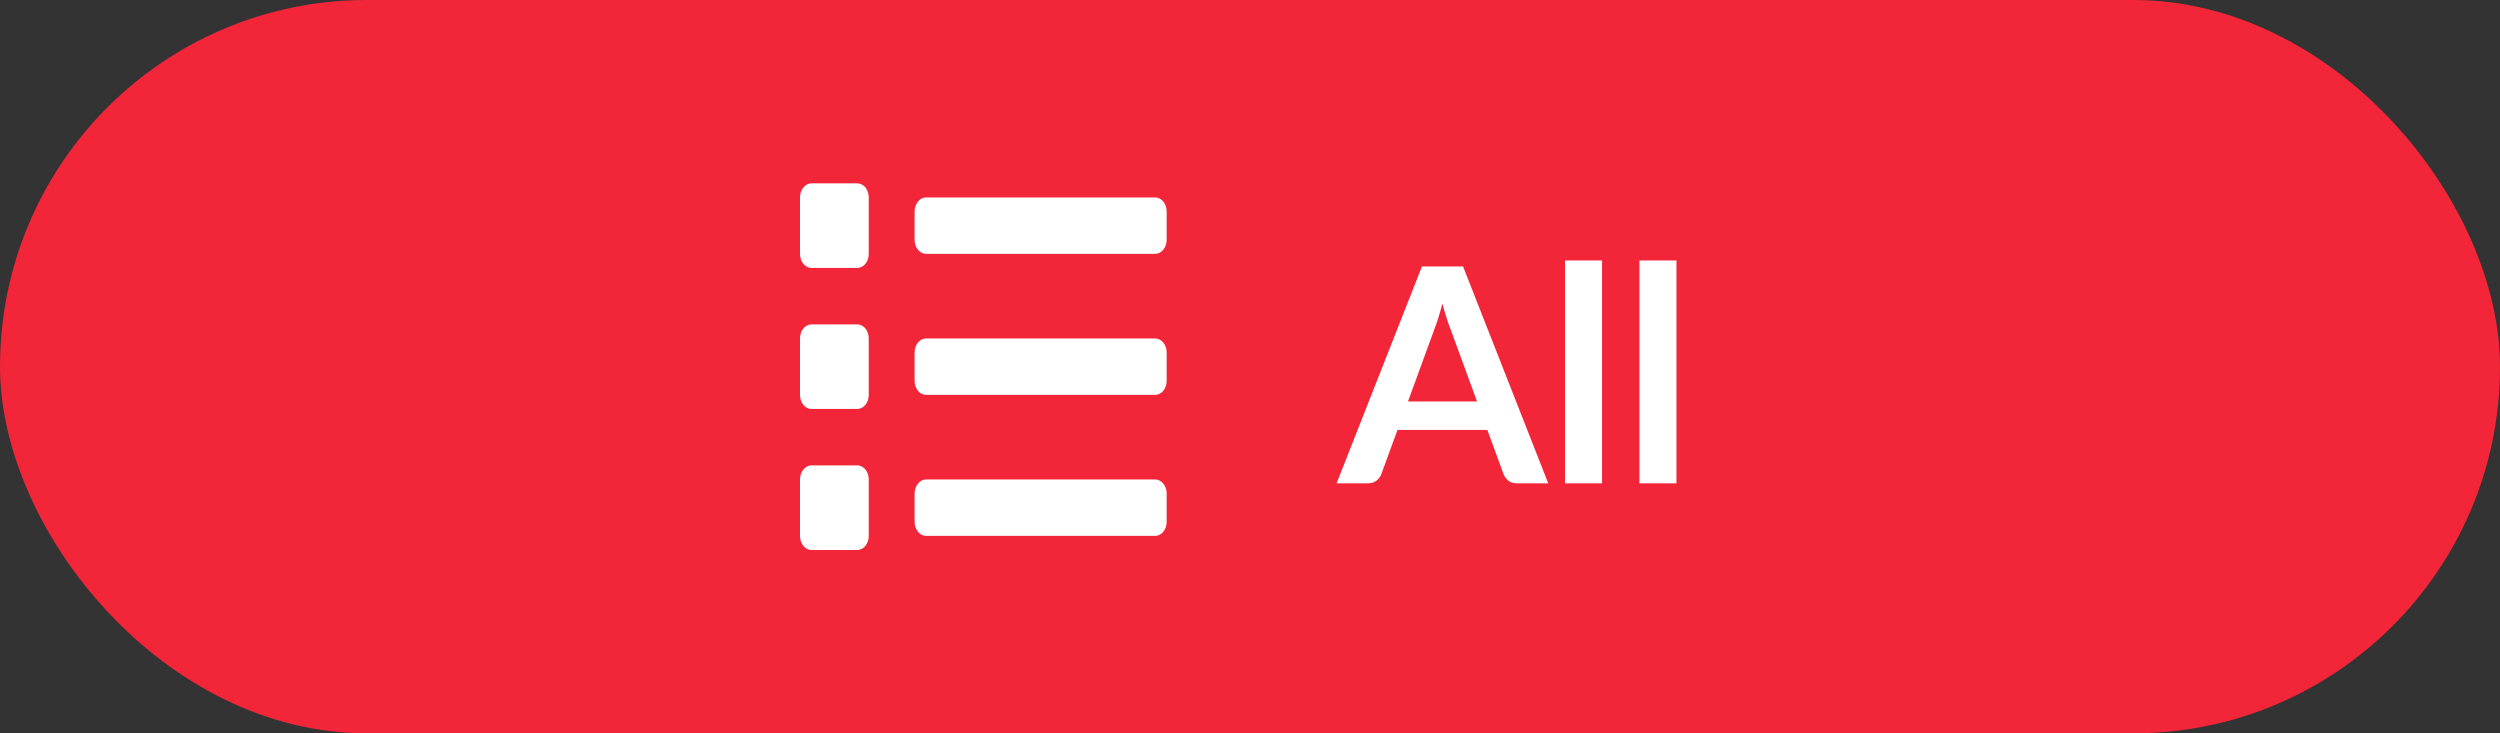 <svg width="150" height="44" viewBox="0 0 150 44" fill="none" xmlns="http://www.w3.org/2000/svg">
<rect x="0" y="0" width="150" height="44" fill="#333333" stroke="none"/>
<rect width="150" height="44" rx="22" fill="#F22539"/>
<path d="M88.62 24.086L87.036 19.757C86.958 19.565 86.877 19.337 86.793 19.073C86.709 18.809 86.625 18.524 86.541 18.218C86.463 18.524 86.382 18.812 86.298 19.082C86.214 19.346 86.133 19.577 86.055 19.775L84.48 24.086H88.62ZM92.895 29H91.023C90.813 29 90.642 28.949 90.51 28.847C90.378 28.739 90.279 28.607 90.213 28.451L89.241 25.796H83.85L82.878 28.451C82.83 28.589 82.737 28.715 82.599 28.829C82.461 28.943 82.29 29 82.086 29H80.196L85.317 15.986H87.783L92.895 29ZM96.123 15.626V29H93.9V15.626H96.123ZM100.588 15.626V29H98.365V15.626H100.588Z" fill="white"/>
<path d="M51.438 27.923H48.688C48.505 27.923 48.33 28.012 48.201 28.171C48.072 28.33 48 28.545 48 28.769V32.154C48 32.378 48.072 32.593 48.201 32.752C48.33 32.911 48.505 33 48.688 33H51.438C51.62 33 51.795 32.911 51.924 32.752C52.053 32.593 52.125 32.378 52.125 32.154V28.769C52.125 28.545 52.053 28.33 51.924 28.171C51.795 28.012 51.62 27.923 51.438 27.923ZM51.438 11H48.688C48.505 11 48.33 11.089 48.201 11.248C48.072 11.406 48 11.622 48 11.846V15.231C48 15.455 48.072 15.67 48.201 15.829C48.33 15.988 48.505 16.077 48.688 16.077H51.438C51.62 16.077 51.795 15.988 51.924 15.829C52.053 15.67 52.125 15.455 52.125 15.231V11.846C52.125 11.622 52.053 11.406 51.924 11.248C51.795 11.089 51.62 11 51.438 11ZM51.438 19.462H48.688C48.505 19.462 48.33 19.551 48.201 19.709C48.072 19.868 48 20.083 48 20.308V23.692C48 23.917 48.072 24.132 48.201 24.291C48.33 24.449 48.505 24.538 48.688 24.538H51.438C51.62 24.538 51.795 24.449 51.924 24.291C52.053 24.132 52.125 23.917 52.125 23.692V20.308C52.125 20.083 52.053 19.868 51.924 19.709C51.795 19.551 51.62 19.462 51.438 19.462ZM69.312 28.769H55.562C55.38 28.769 55.205 28.858 55.076 29.017C54.947 29.176 54.875 29.391 54.875 29.615V31.308C54.875 31.532 54.947 31.747 55.076 31.906C55.205 32.065 55.38 32.154 55.562 32.154H69.312C69.495 32.154 69.67 32.065 69.799 31.906C69.928 31.747 70 31.532 70 31.308V29.615C70 29.391 69.928 29.176 69.799 29.017C69.67 28.858 69.495 28.769 69.312 28.769ZM69.312 11.846H55.562C55.38 11.846 55.205 11.935 55.076 12.094C54.947 12.253 54.875 12.468 54.875 12.692V14.385C54.875 14.609 54.947 14.824 55.076 14.983C55.205 15.142 55.38 15.231 55.562 15.231H69.312C69.495 15.231 69.67 15.142 69.799 14.983C69.928 14.824 70 14.609 70 14.385V12.692C70 12.468 69.928 12.253 69.799 12.094C69.67 11.935 69.495 11.846 69.312 11.846ZM69.312 20.308H55.562C55.38 20.308 55.205 20.397 55.076 20.555C54.947 20.714 54.875 20.929 54.875 21.154V22.846C54.875 23.071 54.947 23.286 55.076 23.445C55.205 23.603 55.38 23.692 55.562 23.692H69.312C69.495 23.692 69.67 23.603 69.799 23.445C69.928 23.286 70 23.071 70 22.846V21.154C70 20.929 69.928 20.714 69.799 20.555C69.67 20.397 69.495 20.308 69.312 20.308Z" fill="white"/>
</svg>
